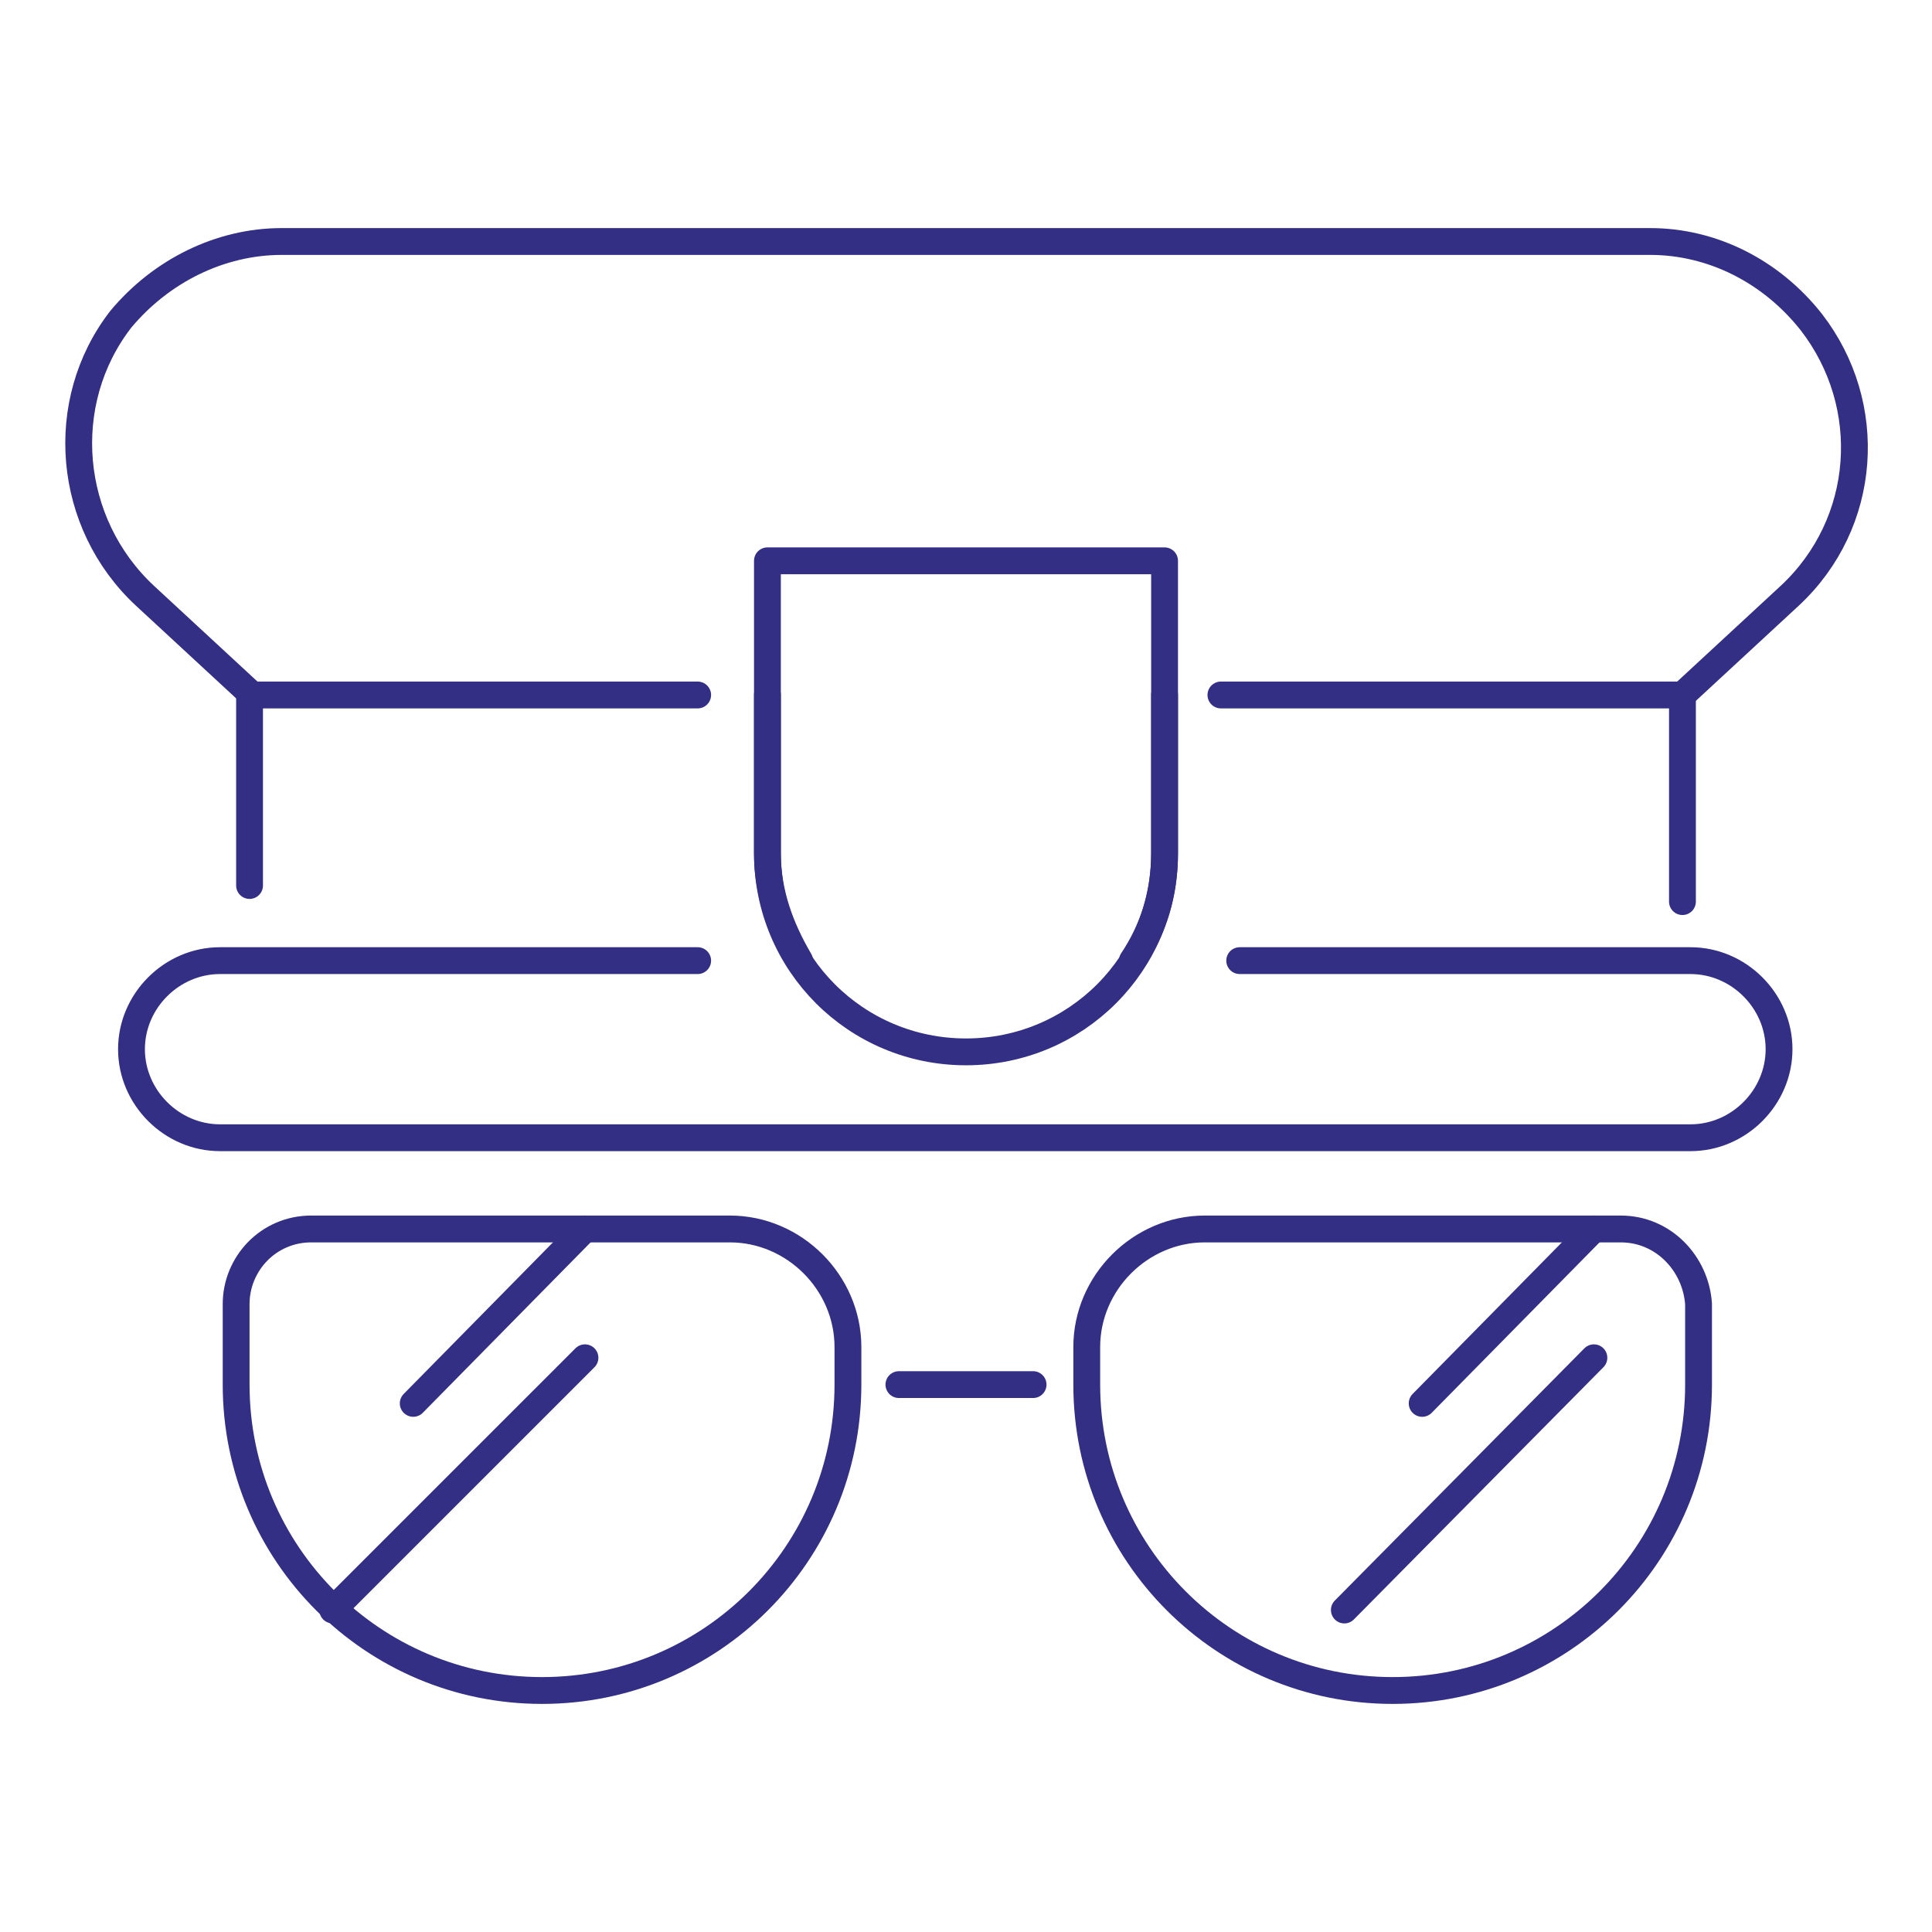 <?xml version="1.0" encoding="utf-8"?>
<!-- Generator: Adobe Illustrator 19.1.0, SVG Export Plug-In . SVG Version: 6.00 Build 0)  -->
<svg version="1.1" id="Layer_1" xmlns="http://www.w3.org/2000/svg" xmlns:xlink="http://www.w3.org/1999/xlink" x="0px" y="0px"
	 viewBox="0 0 72 72" enable-background="new 0 0 72 72" xml:space="preserve">
<g>
	<path fill="none" stroke="#322F84" stroke-linecap="round" stroke-linejoin="round" stroke-miterlimit="10" d="M62.7,25.9l4-3.7
		c2.9-2.7,3.2-7.1,0.8-10.2l0,0C66,10.1,63.8,9,61.5,9H36H10.5c-2.3,0-4.5,1.1-6,2.9l0,0C2.1,15,2.5,19.5,5.4,22.2l4,3.7"/>
	<g>
		<polyline fill="none" stroke="#322F84" stroke-linecap="round" stroke-linejoin="round" stroke-miterlimit="10" points="26,25.9 
			9.3,25.9 9.3,33 		"/>
		<path fill="none" stroke="#322F84" stroke-linecap="round" stroke-linejoin="round" stroke-miterlimit="10" d="M29.8,35.8
			c-0.7-1.2-1.2-2.5-1.2-4v-5.9"/>
		<path fill="none" stroke="#322F84" stroke-linecap="round" stroke-linejoin="round" stroke-miterlimit="10" d="M43.4,25.9v5.9
			c0,1.5-0.4,2.8-1.2,4"/>
		<polyline fill="none" stroke="#322F84" stroke-linecap="round" stroke-linejoin="round" stroke-miterlimit="10" points="
			62.7,33.6 62.7,25.9 45.5,25.9 		"/>
	</g>
	<path fill="none" stroke="#322F84" stroke-linecap="round" stroke-linejoin="round" stroke-miterlimit="10" d="M43.4,20.9H28.6
		v10.9c0,4.1,3.3,7.4,7.4,7.4h0c4.1,0,7.4-3.3,7.4-7.4V20.9z"/>
	<path fill="none" stroke="#322F84" stroke-linecap="round" stroke-linejoin="round" stroke-miterlimit="10" d="M26,35.8H8.2
		c-1.8,0-3.3,1.5-3.3,3.3s1.5,3.3,3.3,3.3H63c1.8,0,3.3-1.5,3.3-3.3s-1.5-3.3-3.3-3.3H46.2"/>
</g>
<g>
	<path fill="none" stroke="#322F84" stroke-linecap="round" stroke-linejoin="round" stroke-miterlimit="10" d="M11.6,45.8h15.6
		c2.4,0,4.4,2,4.4,4.4v1.4c0,6.3-5.1,11.4-11.4,11.4h0c-6.3,0-11.4-5.1-11.4-11.4v-3C8.8,47.1,10,45.8,11.6,45.8z"/>
	<path fill="none" stroke="#322F84" stroke-linecap="round" stroke-linejoin="round" stroke-miterlimit="10" d="M60.4,45.8H44.9
		c-2.4,0-4.4,2-4.4,4.4v1.4c0,6.3,5.1,11.4,11.4,11.4h0c6.3,0,11.4-5.1,11.4-11.4v-3C63.2,47.1,62,45.8,60.4,45.8z"/>
</g>
<line fill="none" stroke="#322F84" stroke-linecap="round" stroke-linejoin="round" stroke-miterlimit="10" x1="33.5" y1="51.6" x2="38.5" y2="51.6"/>
<line fill="none" stroke="#322F84" stroke-linecap="round" stroke-linejoin="round" stroke-miterlimit="10" x1="21.8" y1="45.8" x2="15.4" y2="52.3"/>
<line fill="none" stroke="#322F84" stroke-linecap="round" stroke-linejoin="round" stroke-miterlimit="10" x1="21.8" y1="50.6" x2="12.4" y2="60"/>
<line fill="none" stroke="#322F84" stroke-linecap="round" stroke-linejoin="round" stroke-miterlimit="10" x1="59.4" y1="45.8" x2="53" y2="52.3"/>
<line fill="none" stroke="#322F84" stroke-linecap="round" stroke-linejoin="round" stroke-miterlimit="10" x1="59.4" y1="50.6" x2="50.1" y2="60"/>
</svg>
